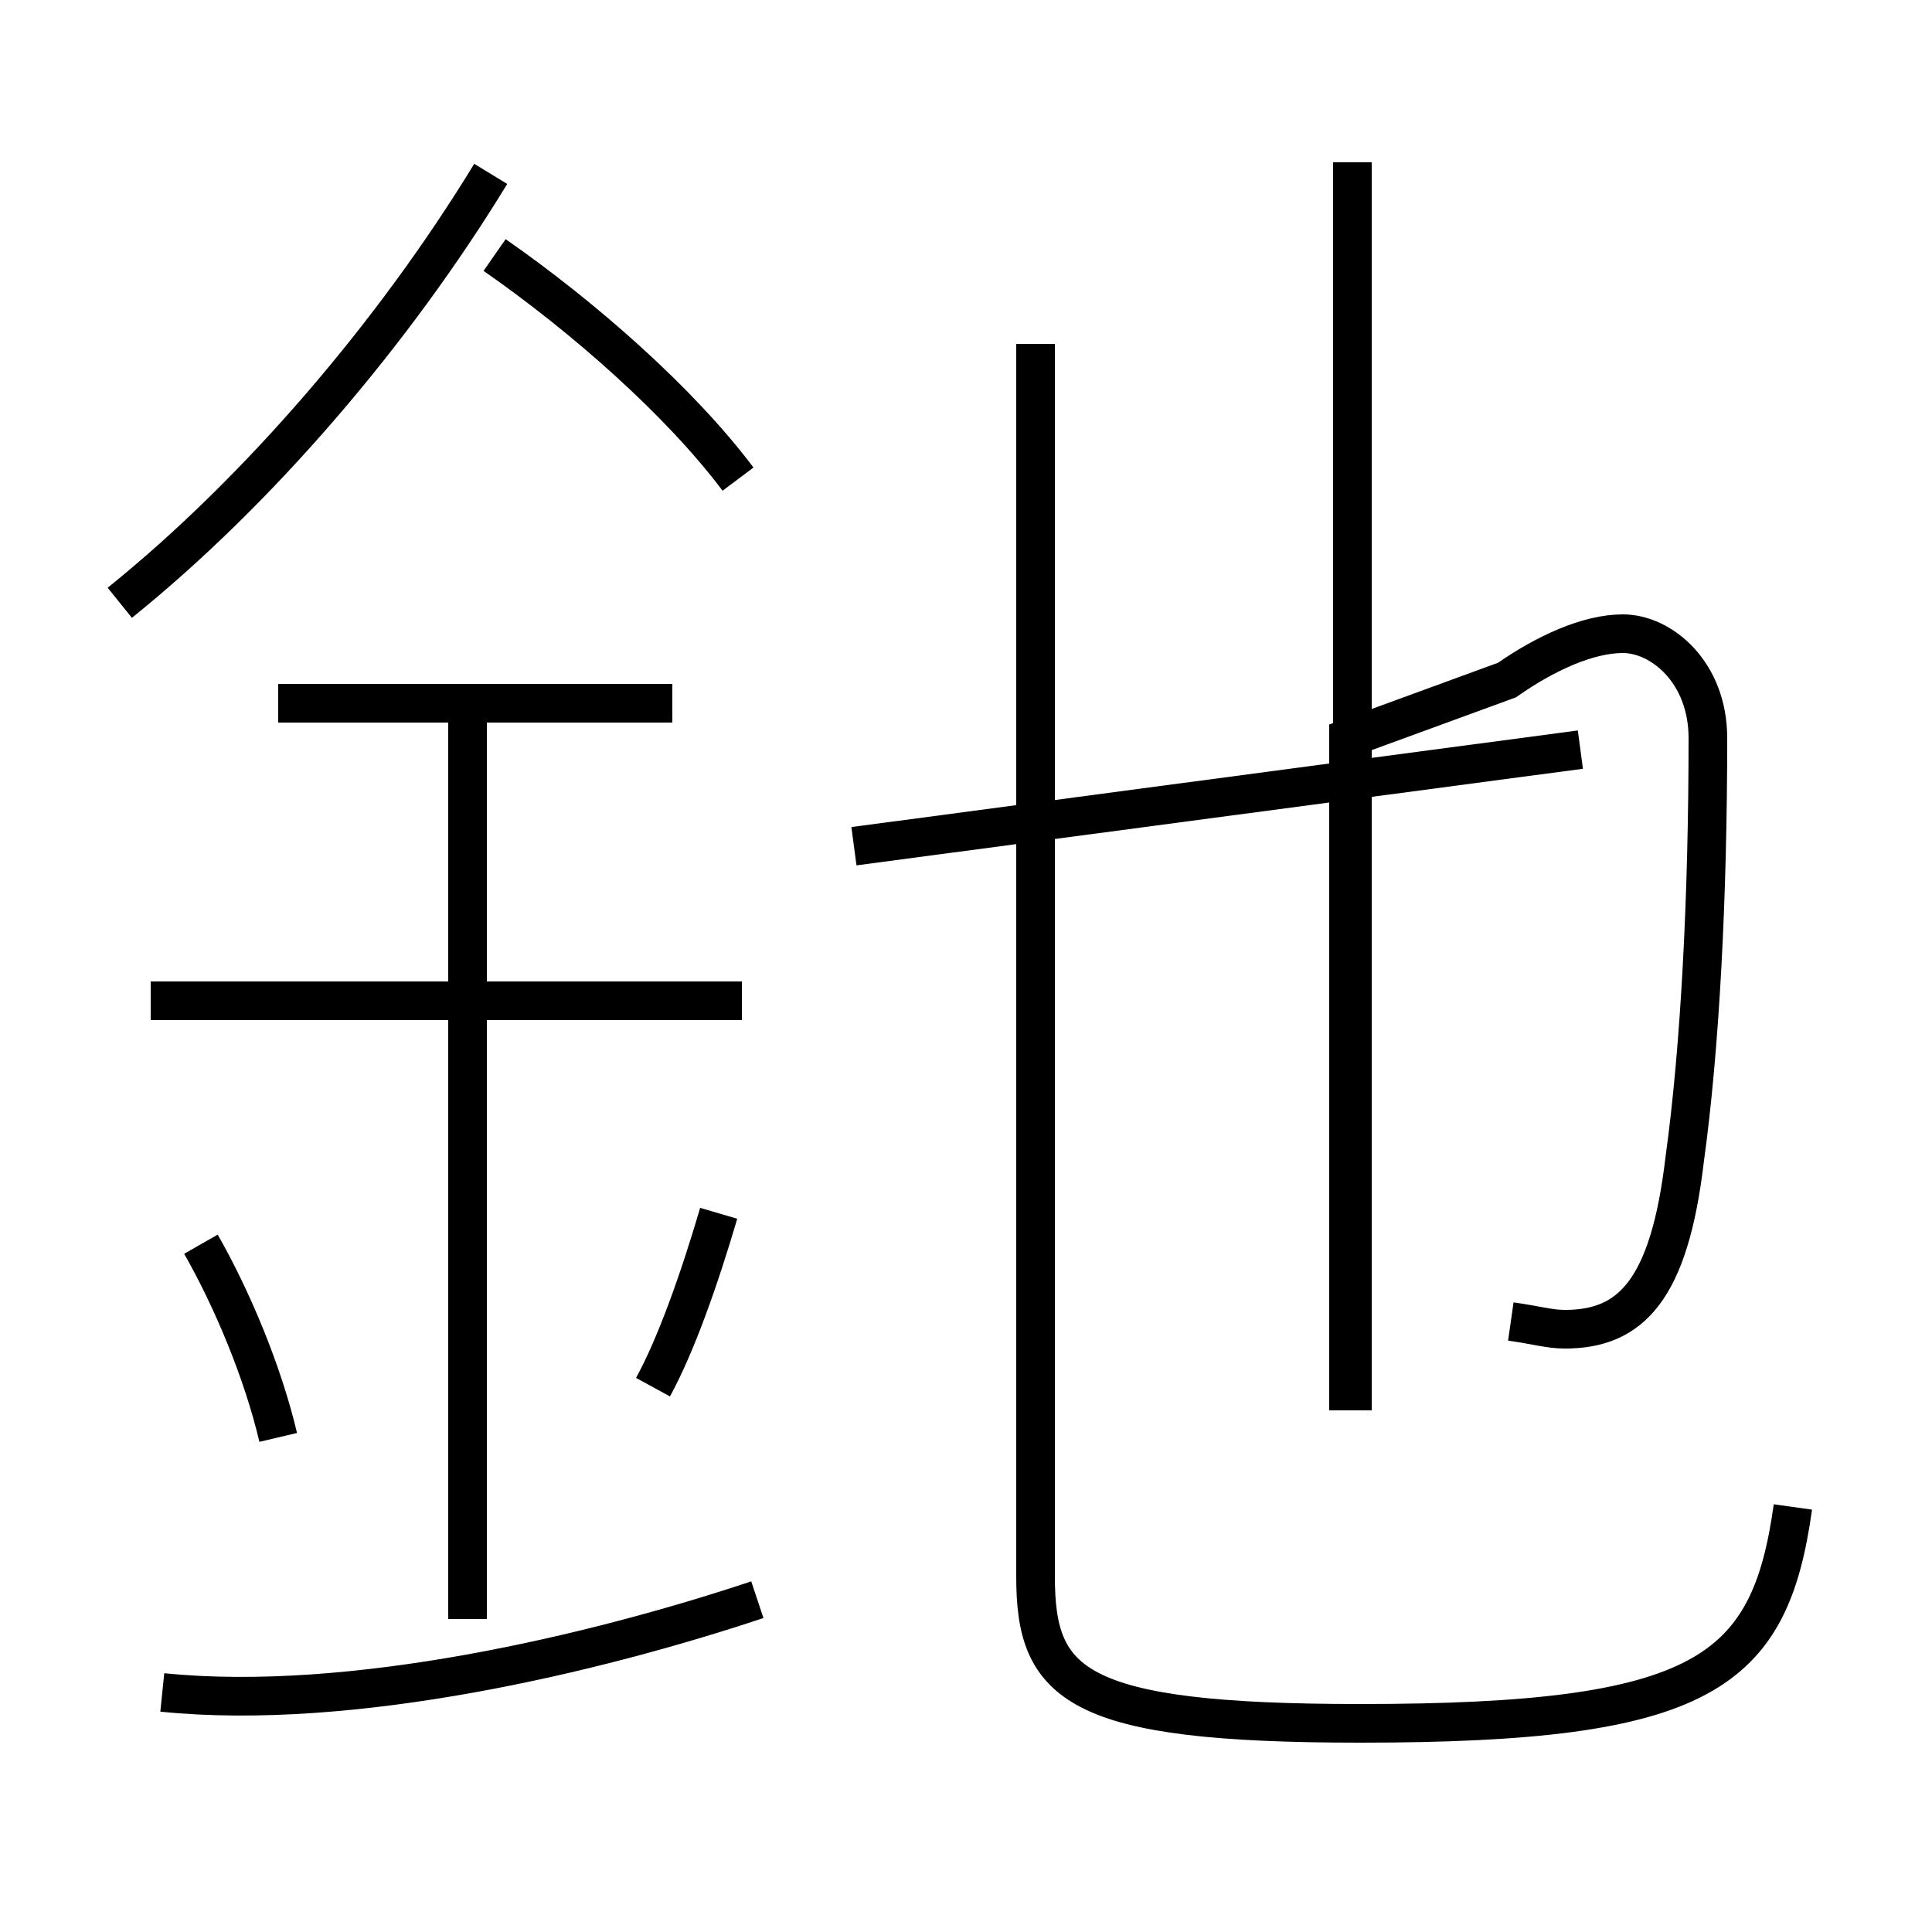 <?xml version='1.0' encoding='utf8'?>
<svg viewBox="0.0 -6.0 50.0 50.0" version="1.1" xmlns="http://www.w3.org/2000/svg">
<rect x="0.0" y="-6.0" width="50.0" height="50.0" fill="#808080" stroke="none"/>
<rect x="-1000" y="-1000" width="2000" height="2000" stroke="white" fill="white"/>
<g style="fill:white;stroke:#000000;  stroke-width:1">
<path d="M 46.4 -5.0 C 45.8 -0.7 44.1 0.6 35.2 0.6 C 27.8 0.6 26.8 -0.4 26.8 -3.2 L 26.8 -35.1 M 4.2 -0.2 C 9.1 0.3 15.4 -1.2 19.6 -2.6 M 7.2 -6.8 C 6.8 -8.5 6.0 -10.4 5.2 -11.8 M 12.1 -2.1 L 12.1 -25.8 M 16.9 -8.1 C 17.5 -9.2 18.1 -10.9 18.6 -12.6 M 19.2 -18.1 L 3.9 -18.1 M 17.4 -25.8 L 7.2 -25.8 M 3.1 -28.4 C 6.7 -31.3 10.2 -35.4 12.7 -39.5 M 22.1 -22.1 L 40.9 -24.6 M 19.1 -31.6 C 17.6 -33.6 15.1 -35.8 12.8 -37.4 M 39.1 -9.8 C 39.8 -9.7 40.1 -9.6 40.5 -9.6 C 42.2 -9.6 43.2 -10.6 43.6 -14.0 C 44.0 -16.9 44.2 -20.8 44.2 -24.9 C 44.2 -26.6 43.0 -27.6 42.0 -27.6 C 41.1 -27.6 40.0 -27.1 39.0 -26.4 L 34.9 -24.9 L 34.9 -7.5 M 35.0 -39.8 L 35.0 -7.5" transform="translate(0.0, 38.0)" />
</g>
</svg>